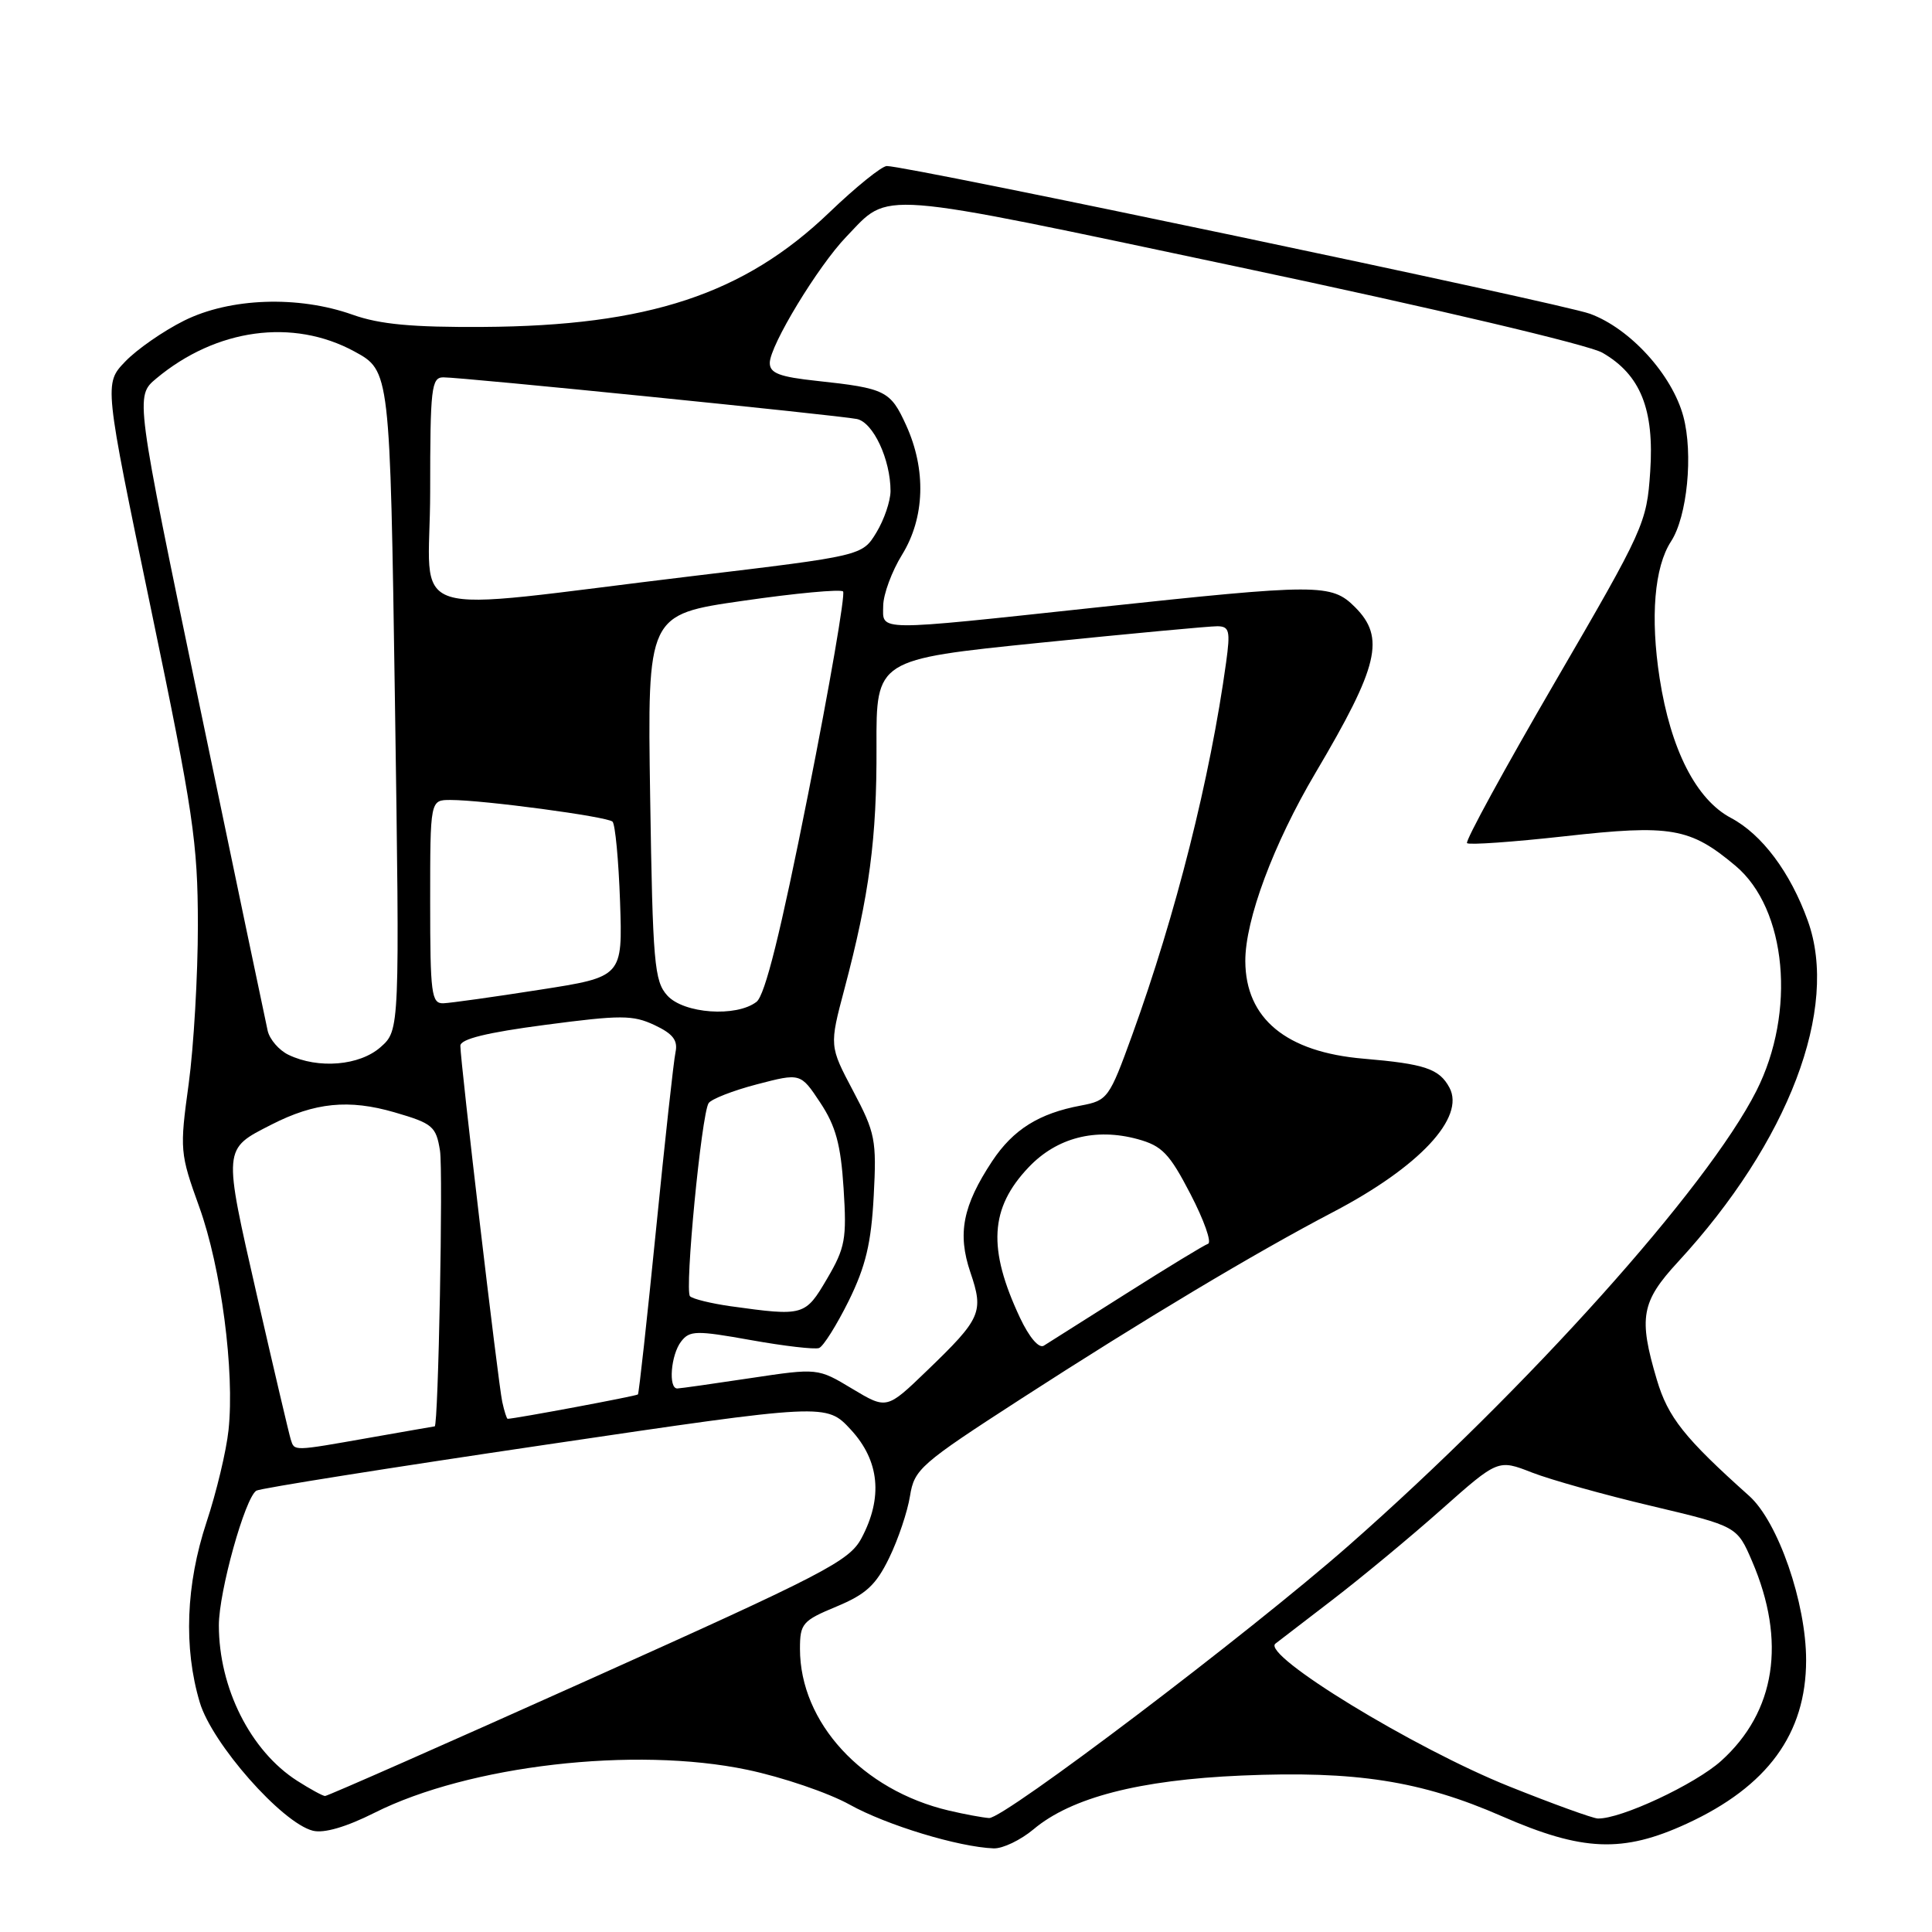 <?xml version="1.0" encoding="UTF-8" standalone="no"?>
<!DOCTYPE svg PUBLIC "-//W3C//DTD SVG 1.1//EN" "http://www.w3.org/Graphics/SVG/1.1/DTD/svg11.dtd" >
<svg xmlns="http://www.w3.org/2000/svg" xmlns:xlink="http://www.w3.org/1999/xlink" version="1.1" viewBox="0 0 256 256">
 <g >
 <path fill="currentColor"
d=" M 136.95 242.39 C 141.95 238.18 150.98 235.85 164.50 235.27 C 179.67 234.62 188.29 235.97 199.01 240.66 C 209.70 245.33 215.02 245.55 223.50 241.65 C 234.20 236.72 239.31 229.74 239.32 220.00 C 239.33 212.41 235.61 201.65 231.78 198.22 C 223.18 190.53 221.02 187.80 219.54 182.82 C 217.09 174.58 217.47 172.49 222.34 167.21 C 237.00 151.31 243.74 133.61 239.54 122.00 C 237.23 115.58 233.47 110.56 229.36 108.38 C 224.75 105.94 221.38 99.33 219.91 89.87 C 218.66 81.79 219.21 75.14 221.42 71.74 C 223.57 68.45 224.38 60.13 223.05 55.17 C 221.56 49.64 216.00 43.53 210.69 41.58 C 206.89 40.18 120.37 22.00 117.51 22.00 C 116.85 22.00 113.42 24.76 109.90 28.14 C 98.59 38.99 85.88 43.19 64.00 43.32 C 54.62 43.38 50.31 42.98 46.72 41.70 C 39.52 39.14 30.47 39.46 24.39 42.49 C 21.64 43.86 18.13 46.30 16.59 47.91 C 13.79 50.83 13.79 50.83 20.00 80.66 C 25.62 107.64 26.21 111.66 26.22 122.58 C 26.22 129.22 25.67 138.69 25.00 143.63 C 23.80 152.36 23.84 152.82 26.40 159.92 C 29.31 167.98 31.11 181.74 30.28 189.50 C 29.99 192.25 28.68 197.73 27.37 201.68 C 24.63 209.97 24.31 218.33 26.47 225.57 C 28.09 231.03 37.36 241.55 41.46 242.58 C 42.93 242.95 45.87 242.09 49.63 240.20 C 62.13 233.92 84.10 231.38 99.00 234.50 C 103.68 235.48 109.80 237.57 112.60 239.13 C 117.47 241.84 127.00 244.74 131.67 244.92 C 132.87 244.96 135.24 243.82 136.95 242.39 Z  M 125.73 239.91 C 114.25 237.21 106.00 228.24 106.00 218.48 C 106.00 215.13 106.33 214.75 110.83 212.88 C 114.75 211.25 116.07 210.03 117.82 206.43 C 119.01 203.99 120.25 200.30 120.58 198.23 C 121.15 194.67 121.93 193.99 135.34 185.32 C 151.52 174.86 166.29 166.02 176.65 160.60 C 188.06 154.63 194.18 148.08 192.06 144.12 C 190.72 141.62 188.80 140.97 180.67 140.28 C 170.42 139.41 165.05 134.97 165.01 127.36 C 164.99 121.89 168.74 111.82 174.32 102.39 C 182.69 88.24 183.58 84.49 179.55 80.45 C 176.41 77.32 174.79 77.33 145.19 80.50 C 115.65 83.67 116.99 83.68 117.03 80.25 C 117.05 78.74 118.17 75.70 119.53 73.50 C 122.55 68.60 122.75 62.24 120.07 56.35 C 117.99 51.78 117.34 51.45 108.25 50.47 C 103.28 49.94 102.00 49.45 102.00 48.09 C 102.00 45.80 108.39 35.27 112.13 31.38 C 118.03 25.26 115.30 25.05 164.33 35.42 C 190.00 40.85 210.51 45.69 212.33 46.74 C 217.38 49.65 219.22 54.24 218.66 62.50 C 218.20 69.32 217.88 70.04 206.05 90.37 C 199.37 101.85 194.12 111.46 194.39 111.72 C 194.65 111.98 200.47 111.57 207.32 110.81 C 221.43 109.23 223.94 109.67 229.96 114.72 C 236.76 120.43 238.02 134.11 232.72 144.57 C 226.19 157.45 202.45 183.91 178.70 204.80 C 165.49 216.41 133.01 241.02 131.06 240.90 C 130.20 240.84 127.81 240.40 125.73 239.91 Z  M 199.98 236.71 C 187.36 231.66 167.10 219.28 169.00 217.79 C 169.28 217.57 172.65 214.98 176.50 212.03 C 180.35 209.08 186.88 203.67 191.00 200.01 C 198.50 193.36 198.50 193.36 203.00 195.12 C 205.47 196.08 212.60 198.08 218.84 199.55 C 230.17 202.24 230.17 202.24 232.16 206.87 C 236.72 217.48 235.28 226.81 228.07 233.32 C 224.62 236.43 214.73 241.06 211.71 240.96 C 211.05 240.94 205.77 239.03 199.98 236.71 Z  M 39.37 235.96 C 33.20 232.01 29.00 223.67 29.00 215.36 C 29.00 210.90 32.47 198.45 33.97 197.52 C 34.47 197.21 51.67 194.48 72.19 191.45 C 109.50 185.93 109.50 185.93 112.75 189.45 C 116.54 193.56 117.02 198.43 114.15 203.82 C 112.53 206.85 109.34 208.50 78.01 222.57 C 59.10 231.06 43.38 237.99 43.07 237.98 C 42.76 237.97 41.09 237.06 39.37 235.96 Z  M 38.53 190.75 C 38.31 190.06 36.29 181.46 34.04 171.63 C 29.55 151.93 29.51 152.31 35.98 149.01 C 41.72 146.08 46.23 145.63 52.28 147.39 C 57.33 148.86 57.78 149.24 58.30 152.46 C 58.73 155.11 58.08 188.99 57.60 189.00 C 57.54 189.00 53.67 189.68 49.00 190.50 C 38.74 192.31 39.03 192.30 38.53 190.75 Z  M 66.55 185.75 C 66.01 183.29 61.00 140.66 61.00 138.57 C 61.00 137.68 64.48 136.82 72.25 135.80 C 82.27 134.48 83.85 134.48 86.73 135.83 C 89.17 136.98 89.84 137.85 89.51 139.42 C 89.26 140.57 88.10 151.18 86.92 163.00 C 85.74 174.82 84.66 184.62 84.53 184.77 C 84.34 184.98 68.24 187.99 67.27 188.00 C 67.14 188.00 66.82 186.99 66.55 185.75 Z  M 112.93 184.02 C 108.36 181.27 108.36 181.27 99.43 182.61 C 94.52 183.35 90.16 183.97 89.75 183.98 C 88.53 184.01 88.89 179.52 90.25 177.76 C 91.38 176.29 92.24 176.27 99.50 177.57 C 103.90 178.36 107.96 178.83 108.53 178.62 C 109.10 178.40 110.86 175.59 112.46 172.37 C 114.71 167.79 115.44 164.73 115.77 158.50 C 116.17 151.04 115.98 150.10 113.04 144.55 C 109.89 138.59 109.89 138.59 111.89 131.05 C 115.20 118.56 116.19 111.08 116.14 98.94 C 116.10 87.38 116.10 87.38 137.80 85.17 C 149.73 83.96 160.32 82.97 161.31 82.98 C 162.90 83.00 163.04 83.59 162.47 87.75 C 160.35 103.14 155.82 121.13 150.02 137.15 C 146.98 145.53 146.77 145.82 143.23 146.49 C 137.66 147.53 134.25 149.67 131.47 153.86 C 127.57 159.76 126.84 163.46 128.58 168.59 C 130.38 173.88 130.02 174.70 122.82 181.63 C 117.50 186.76 117.50 186.76 112.93 184.02 Z  M 135.15 174.60 C 130.85 165.44 131.15 160.09 136.29 154.68 C 140.02 150.74 145.15 149.42 150.74 150.94 C 153.98 151.83 154.95 152.83 157.75 158.23 C 159.54 161.68 160.59 164.64 160.07 164.81 C 159.56 164.98 154.70 167.94 149.27 171.38 C 143.84 174.82 138.91 177.94 138.31 178.31 C 137.66 178.71 136.38 177.21 135.15 174.60 Z  M 96.79 173.08 C 94.20 172.71 91.79 172.12 91.43 171.76 C 90.69 171.03 92.94 147.72 93.89 146.18 C 94.23 145.64 97.11 144.51 100.29 143.68 C 106.08 142.17 106.08 142.17 108.69 146.11 C 110.74 149.20 111.41 151.67 111.78 157.47 C 112.21 164.17 112.00 165.33 109.59 169.44 C 106.69 174.38 106.51 174.43 96.79 173.08 Z  M 38.23 139.77 C 36.98 139.17 35.74 137.74 35.47 136.59 C 35.21 135.44 31.15 116.05 26.45 93.50 C 17.91 52.50 17.91 52.50 20.70 50.16 C 28.64 43.53 38.81 42.14 46.96 46.57 C 51.68 49.14 51.68 49.14 52.33 92.82 C 52.97 136.50 52.97 136.50 50.43 138.75 C 47.65 141.21 42.18 141.67 38.23 139.77 Z  M 88.42 131.91 C 86.70 130.01 86.49 127.65 86.15 105.63 C 85.78 81.43 85.78 81.43 98.45 79.61 C 105.41 78.60 111.38 78.05 111.71 78.37 C 112.03 78.70 109.95 90.79 107.08 105.23 C 103.44 123.58 101.37 131.88 100.24 132.75 C 97.57 134.81 90.60 134.32 88.42 131.91 Z  M 57.00 119.50 C 57.00 106.00 57.00 106.00 59.68 106.00 C 64.04 106.00 80.44 108.20 81.16 108.87 C 81.52 109.22 81.97 113.99 82.16 119.47 C 82.50 129.44 82.50 129.44 71.50 131.15 C 65.45 132.10 59.71 132.90 58.75 132.94 C 57.17 132.99 57.00 131.72 57.00 119.50 Z  M 57.00 65.14 C 57.00 51.39 57.16 50.00 58.75 50.00 C 61.23 49.99 111.07 55.02 113.54 55.52 C 115.70 55.96 118.00 60.88 118.00 65.07 C 117.99 66.41 117.15 68.88 116.12 70.57 C 114.25 73.64 114.25 73.64 91.87 76.32 C 52.30 81.06 57.00 82.57 57.00 65.14 Z "/>
</g>
</svg>